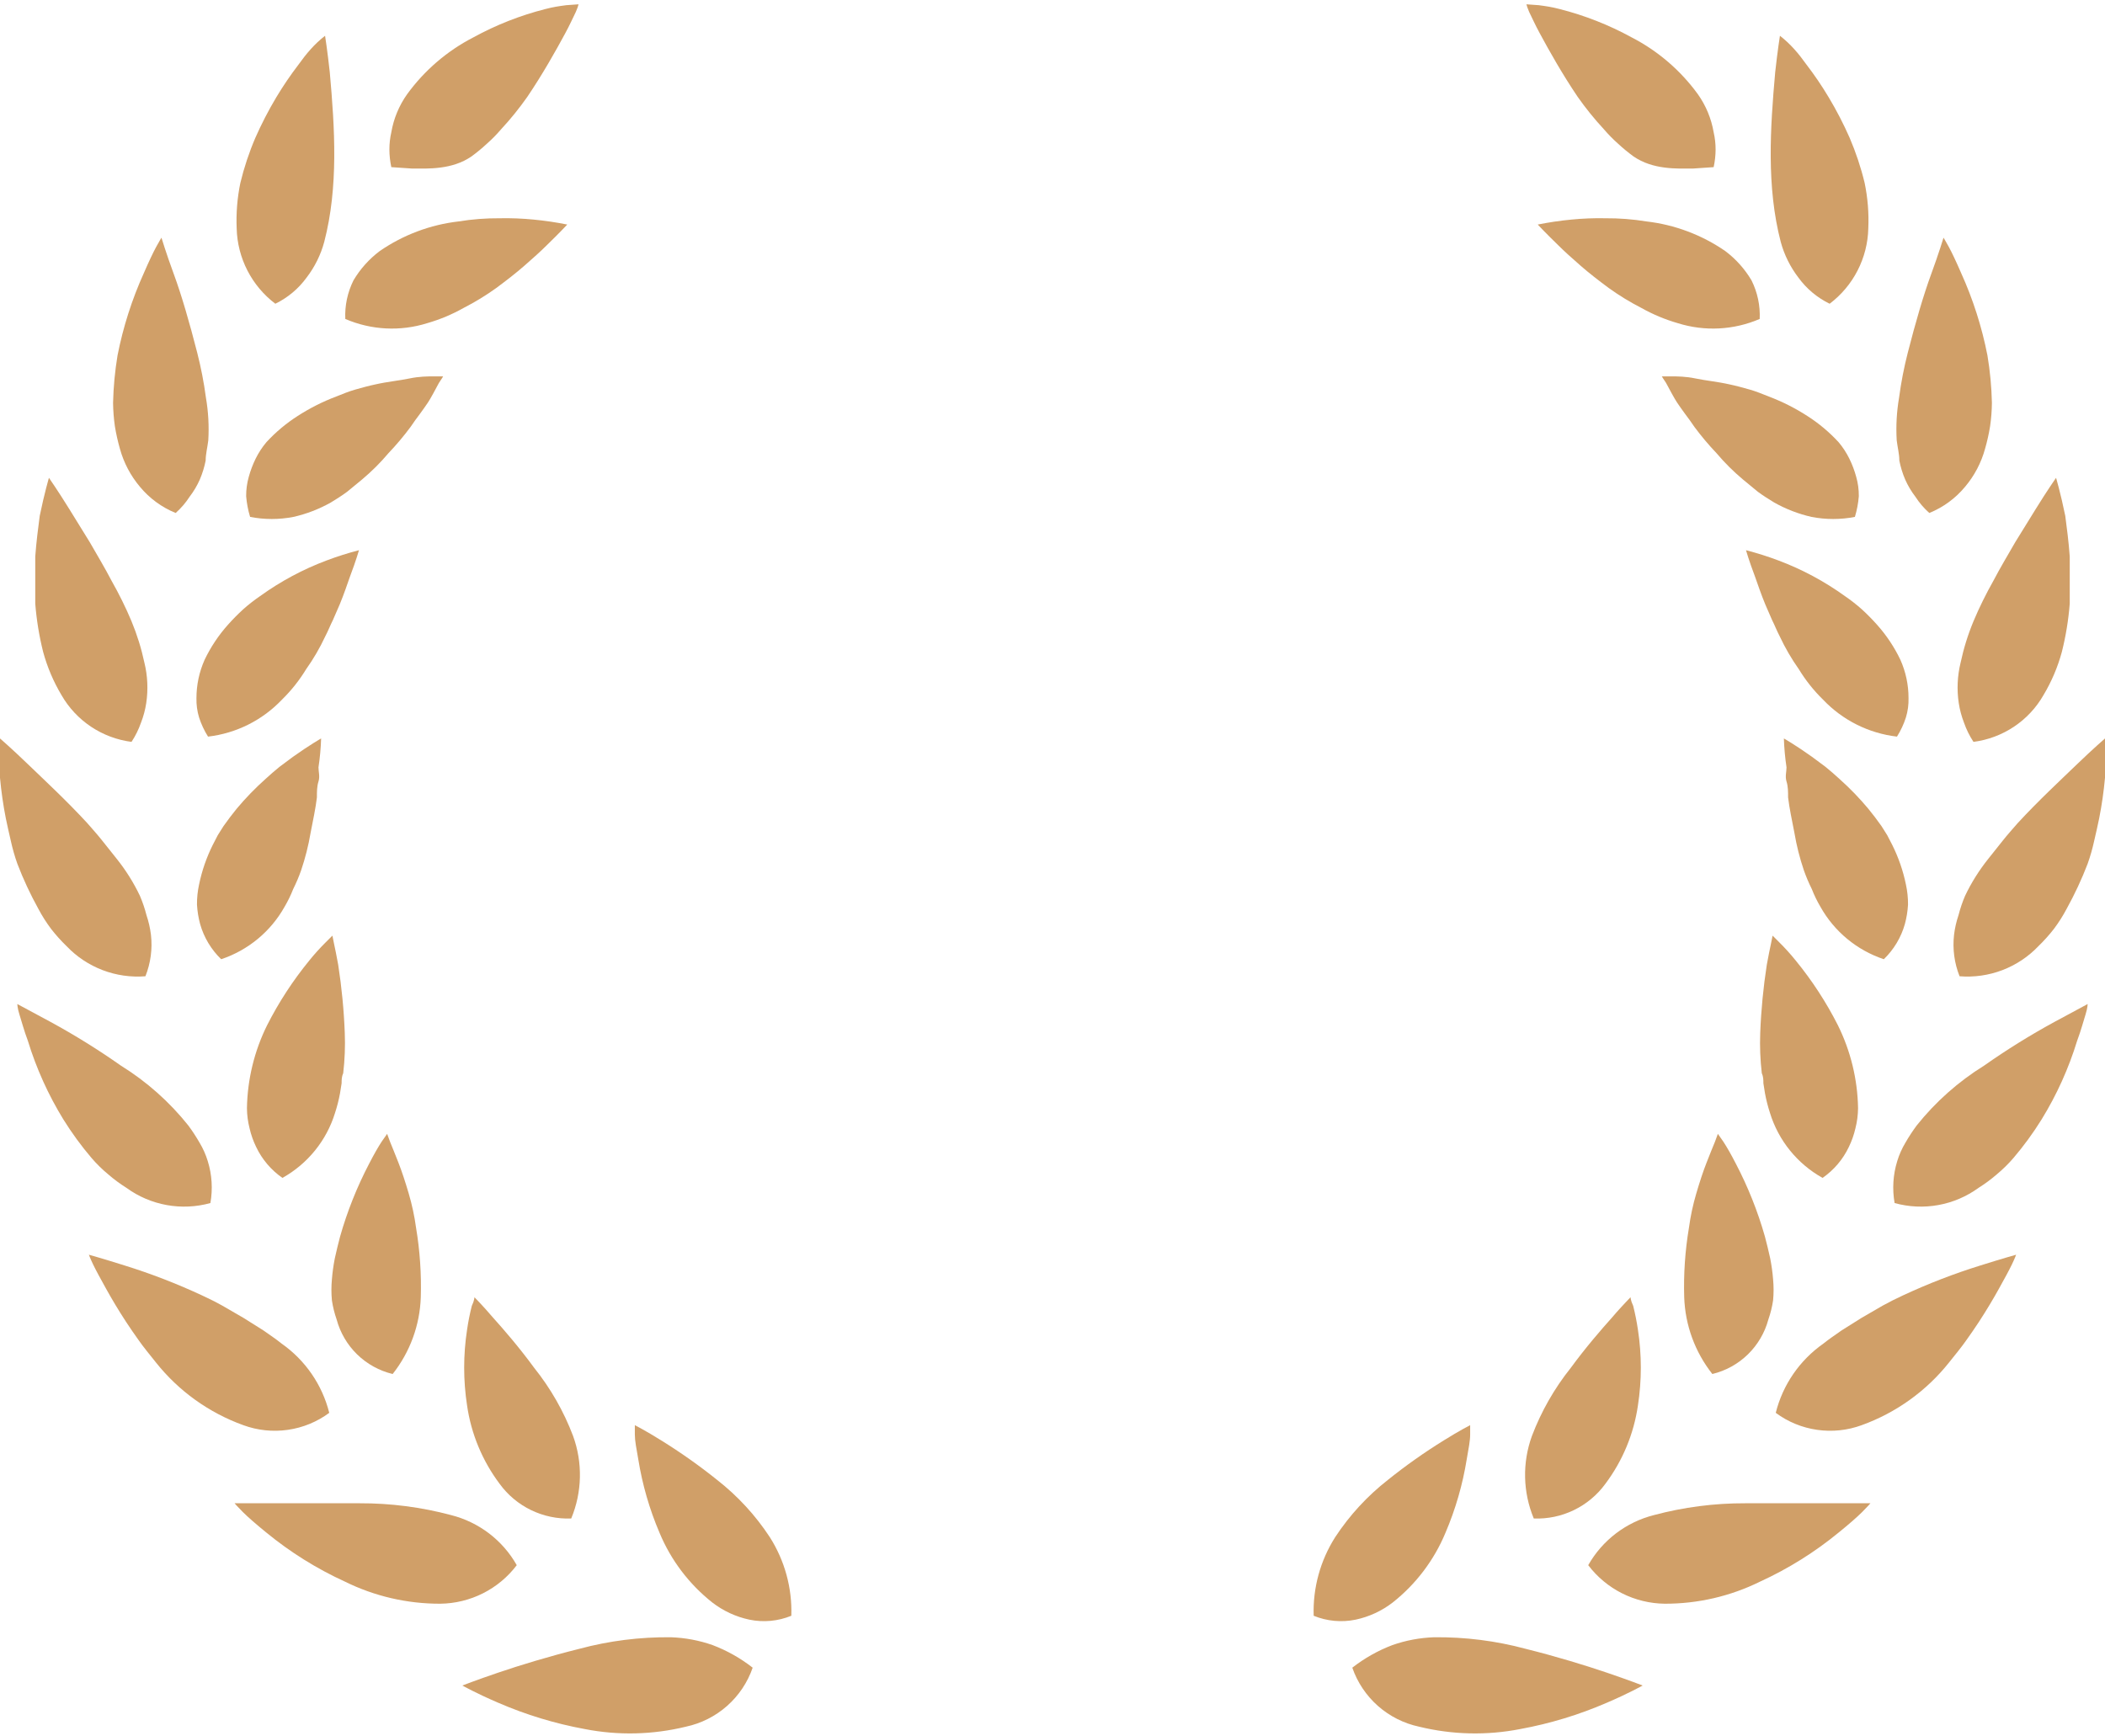 <svg width="80" height="66" viewBox="0 0 80 66" fill="none" xmlns="http://www.w3.org/2000/svg">
<path d="M28.605 63.387C28.145 63.027 27.633 62.738 27.086 62.53C26.575 62.35 26.039 62.249 25.497 62.231C24.323 62.218 23.153 62.365 22.019 62.67C20.859 62.959 19.75 63.297 18.93 63.577C18.111 63.855 17.571 64.065 17.571 64.065C17.571 64.065 18.101 64.364 18.941 64.723C19.992 65.178 21.092 65.512 22.219 65.719C23.493 65.969 24.806 65.938 26.067 65.63C26.648 65.506 27.187 65.234 27.632 64.841C28.076 64.448 28.412 63.947 28.605 63.387Z" fill="#D09F68"/>
<path d="M25.067 58.264C25.498 59.3 26.186 60.208 27.066 60.906C27.483 61.229 27.968 61.454 28.485 61.563C29.018 61.672 29.571 61.62 30.074 61.414C30.109 60.358 29.823 59.316 29.255 58.424C28.712 57.596 28.036 56.862 27.256 56.252C26.577 55.707 25.866 55.205 25.127 54.747C24.537 54.378 24.127 54.169 24.127 54.169C24.127 54.169 24.127 54.298 24.127 54.528C24.127 54.757 24.187 55.066 24.257 55.464C24.412 56.427 24.683 57.368 25.067 58.264Z" fill="#D09F68"/>
<path d="M16.731 60.956C17.296 60.949 17.852 60.814 18.356 60.56C18.86 60.306 19.299 59.94 19.639 59.491C19.374 59.021 19.015 58.611 18.586 58.283C18.156 57.956 17.665 57.719 17.141 57.587C16.01 57.285 14.843 57.134 13.672 57.138C12.483 57.138 11.294 57.138 10.404 57.138H8.915C8.915 57.138 9.025 57.268 9.225 57.467C9.425 57.667 9.735 57.936 10.114 58.245C11.028 58.996 12.036 59.626 13.113 60.118C14.238 60.673 15.476 60.959 16.731 60.956Z" fill="#D09F68"/>
<path d="M18.99 56.401C19.3 56.826 19.71 57.169 20.184 57.398C20.659 57.628 21.182 57.737 21.709 57.717C22.125 56.716 22.15 55.596 21.779 54.578C21.424 53.642 20.925 52.768 20.299 51.987C19.73 51.209 19.15 50.541 18.73 50.073C18.52 49.824 18.341 49.635 18.221 49.505L18.031 49.306C18.031 49.306 18.031 49.426 17.931 49.635C17.855 49.934 17.795 50.236 17.751 50.541C17.604 51.496 17.604 52.467 17.751 53.421C17.907 54.503 18.334 55.527 18.99 56.401Z" fill="#D09F68"/>
<path d="M4.737 48.1C3.918 47.841 3.378 47.691 3.378 47.691C3.378 47.691 3.428 47.831 3.538 48.06C3.648 48.289 3.818 48.598 4.028 48.977C4.238 49.356 4.497 49.794 4.797 50.252C4.947 50.482 5.107 50.711 5.277 50.95L5.407 51.129L5.577 51.349L5.927 51.787C6.79 52.872 7.939 53.697 9.245 54.169C9.786 54.368 10.368 54.429 10.939 54.347C11.509 54.266 12.05 54.044 12.513 53.701C12.246 52.636 11.604 51.702 10.704 51.07C10.494 50.9 10.255 50.741 10.015 50.571L9.255 50.093L8.445 49.624C8.196 49.485 7.936 49.356 7.676 49.236C6.723 48.792 5.741 48.412 4.737 48.1Z" fill="#D09F68"/>
<path d="M12.794 50.153C12.93 50.657 13.199 51.115 13.573 51.48C13.948 51.845 14.414 52.102 14.923 52.225C15.582 51.391 15.957 50.368 15.992 49.306C16.018 48.421 15.958 47.537 15.812 46.665C15.752 46.223 15.658 45.786 15.532 45.359C15.402 44.92 15.272 44.522 15.143 44.193C15.012 43.864 14.903 43.585 14.823 43.396L14.713 43.097L14.503 43.396C14.373 43.595 14.213 43.874 14.033 44.223C13.569 45.109 13.197 46.041 12.924 47.003C12.854 47.273 12.784 47.551 12.724 47.831C12.672 48.094 12.635 48.36 12.614 48.628C12.589 48.893 12.589 49.16 12.614 49.425C12.651 49.673 12.711 49.916 12.794 50.153Z" fill="#D09F68"/>
<path d="M3.478 44.013C3.673 44.24 3.887 44.45 4.118 44.641C4.334 44.828 4.565 44.998 4.807 45.15C5.26 45.48 5.783 45.703 6.335 45.803C6.887 45.903 7.455 45.877 7.996 45.727C8.09 45.196 8.056 44.649 7.896 44.133C7.822 43.889 7.717 43.654 7.586 43.435C7.455 43.208 7.312 42.988 7.156 42.778C6.44 41.88 5.574 41.111 4.597 40.505C3.737 39.9 2.843 39.344 1.919 38.841L0.659 38.163C0.659 38.163 0.659 38.313 0.739 38.562C0.819 38.811 0.909 39.16 1.059 39.559C1.38 40.608 1.834 41.613 2.408 42.548C2.728 43.062 3.085 43.552 3.478 44.013Z" fill="#D09F68"/>
<path d="M9.735 43.595C9.959 44.067 10.304 44.473 10.734 44.771C11.695 44.234 12.411 43.349 12.733 42.3C12.813 42.055 12.876 41.805 12.923 41.552L12.983 41.173C12.983 41.054 12.983 40.924 13.043 40.795C13.103 40.285 13.123 39.772 13.103 39.26C13.07 38.392 12.986 37.527 12.853 36.669C12.793 36.33 12.733 36.051 12.693 35.861C12.653 35.672 12.633 35.563 12.633 35.563L12.383 35.812C12.161 36.032 11.95 36.265 11.754 36.509C11.134 37.267 10.598 38.089 10.155 38.961C9.666 39.944 9.404 41.023 9.385 42.12C9.387 42.379 9.421 42.636 9.485 42.887C9.541 43.132 9.625 43.369 9.735 43.595Z" fill="#D09F68"/>
<path d="M1.459 34.546C1.599 34.811 1.76 35.064 1.939 35.303C2.12 35.536 2.317 35.756 2.529 35.961C2.911 36.363 3.379 36.674 3.898 36.873C4.417 37.071 4.973 37.151 5.527 37.107C5.725 36.608 5.798 36.067 5.737 35.533C5.706 35.278 5.649 35.028 5.567 34.785C5.503 34.533 5.419 34.287 5.317 34.048C5.076 33.543 4.778 33.069 4.428 32.633L3.888 31.955C3.708 31.726 3.508 31.506 3.318 31.287C2.529 30.43 1.669 29.633 1.059 29.045C0.45 28.457 0 28.068 0 28.068C0 28.068 0 28.666 0 29.563C0.047 30.078 0.12 30.59 0.22 31.098C0.28 31.377 0.34 31.666 0.41 31.955C0.475 32.252 0.558 32.545 0.66 32.832C0.886 33.421 1.153 33.994 1.459 34.546Z" fill="#D09F68"/>
<path d="M8.406 36.459C9.429 36.117 10.288 35.407 10.815 34.466C10.942 34.25 11.053 34.023 11.144 33.789C11.259 33.559 11.359 33.323 11.444 33.081C11.601 32.616 11.722 32.14 11.804 31.656C11.894 31.188 11.994 30.729 12.044 30.311C12.044 30.091 12.044 29.892 12.104 29.703C12.164 29.513 12.104 29.334 12.104 29.165C12.159 28.801 12.192 28.435 12.204 28.068C12.204 28.068 11.764 28.317 11.134 28.766L10.625 29.145C10.445 29.294 10.265 29.444 10.085 29.613C9.695 29.961 9.33 30.338 8.995 30.739C8.826 30.948 8.656 31.168 8.496 31.397L8.276 31.746L8.086 32.114C7.848 32.591 7.673 33.097 7.566 33.619C7.51 33.871 7.484 34.129 7.486 34.387C7.501 34.636 7.541 34.883 7.606 35.124C7.75 35.632 8.026 36.092 8.406 36.459Z" fill="#D09F68"/>
<path d="M4.248 22.089C3.978 21.571 3.689 21.092 3.409 20.604L2.639 19.358C2.189 18.631 1.86 18.162 1.86 18.162C1.86 18.162 1.69 18.73 1.51 19.607C1.45 20.056 1.38 20.604 1.34 21.152C1.34 21.431 1.34 21.73 1.34 22.029C1.34 22.328 1.34 22.637 1.34 22.946C1.389 23.564 1.489 24.178 1.64 24.78C1.797 25.357 2.032 25.91 2.339 26.424C2.615 26.904 2.999 27.314 3.46 27.622C3.921 27.929 4.448 28.127 4.998 28.198C5.148 27.971 5.268 27.727 5.358 27.47C5.452 27.229 5.519 26.979 5.558 26.723C5.634 26.212 5.611 25.69 5.488 25.188C5.373 24.649 5.209 24.122 4.998 23.613C4.778 23.085 4.508 22.547 4.248 22.089Z" fill="#D09F68"/>
<path d="M10.715 26.593C11.068 26.248 11.377 25.859 11.634 25.437C11.915 25.041 12.159 24.621 12.364 24.182C12.474 23.972 12.554 23.763 12.654 23.564L12.914 22.966C13.074 22.577 13.194 22.218 13.303 21.909C13.533 21.302 13.643 20.913 13.643 20.913C13.227 21.02 12.816 21.15 12.414 21.302C11.514 21.639 10.664 22.095 9.885 22.657C9.658 22.812 9.441 22.982 9.236 23.165C9.036 23.348 8.846 23.541 8.666 23.743C8.307 24.144 8.008 24.593 7.776 25.078C7.572 25.536 7.466 26.032 7.466 26.534C7.46 26.783 7.493 27.032 7.566 27.271C7.649 27.527 7.763 27.771 7.906 27.998C8.979 27.873 9.973 27.375 10.715 26.593Z" fill="#D09F68"/>
<path d="M7.206 18.88C7.362 18.677 7.493 18.456 7.596 18.222C7.694 17.991 7.768 17.751 7.816 17.505C7.816 17.255 7.886 16.996 7.916 16.737C7.948 16.194 7.918 15.649 7.826 15.113C7.75 14.539 7.639 13.97 7.496 13.409C7.206 12.273 6.896 11.206 6.606 10.419C6.316 9.632 6.136 9.034 6.136 9.034C6.136 9.034 6.057 9.163 5.937 9.382C5.817 9.602 5.657 9.941 5.467 10.379C5.014 11.38 4.679 12.43 4.467 13.508C4.368 14.105 4.311 14.708 4.297 15.312C4.301 15.612 4.324 15.912 4.367 16.209C4.414 16.495 4.478 16.778 4.557 17.056C4.703 17.587 4.962 18.08 5.317 18.501C5.68 18.94 6.147 19.283 6.676 19.498C6.88 19.317 7.058 19.109 7.206 18.88Z" fill="#D09F68"/>
<path d="M16.681 14.555C16.791 14.395 16.841 14.306 16.841 14.306H16.492C16.252 14.306 15.942 14.306 15.562 14.385C15.182 14.465 14.732 14.505 14.253 14.614C14.013 14.664 13.763 14.734 13.513 14.804C13.263 14.874 13.023 14.973 12.774 15.073C12.262 15.266 11.773 15.514 11.314 15.81C10.876 16.09 10.476 16.425 10.125 16.807C9.963 16.999 9.826 17.21 9.715 17.435C9.607 17.655 9.52 17.886 9.455 18.122C9.387 18.362 9.353 18.611 9.355 18.86C9.377 19.127 9.427 19.391 9.505 19.647C10.05 19.753 10.61 19.753 11.154 19.647C11.651 19.534 12.13 19.349 12.574 19.099C12.784 18.97 12.993 18.84 13.193 18.691L13.473 18.461L13.763 18.222C14.124 17.919 14.459 17.586 14.762 17.226C15.062 16.911 15.343 16.578 15.602 16.229L15.782 15.97L15.952 15.741C16.072 15.581 16.172 15.432 16.262 15.302C16.352 15.173 16.591 14.724 16.681 14.555Z" fill="#D09F68"/>
<path d="M10.464 11.545C10.937 11.315 11.345 10.973 11.654 10.548C11.963 10.144 12.191 9.684 12.323 9.193C12.867 7.1 12.723 4.875 12.533 2.745C12.443 1.918 12.354 1.36 12.354 1.36C11.949 1.673 11.643 2.038 11.344 2.456C11.041 2.852 10.761 3.264 10.504 3.692C10.206 4.19 9.939 4.706 9.705 5.237C9.467 5.791 9.277 6.364 9.135 6.951C9.017 7.521 8.97 8.103 8.995 8.685C9.009 9.241 9.149 9.787 9.403 10.282C9.657 10.777 10.02 11.209 10.464 11.545Z" fill="#D09F68"/>
<path d="M18.86 10.947C19.25 10.658 19.61 10.379 19.929 10.1C20.249 9.821 20.549 9.552 20.779 9.322C21.009 9.093 21.219 8.894 21.349 8.754L21.558 8.535C21.136 8.45 20.709 8.387 20.279 8.346C19.851 8.304 19.42 8.287 18.99 8.296C18.468 8.292 17.946 8.332 17.431 8.416C16.354 8.54 15.324 8.927 14.432 9.542C14.029 9.845 13.689 10.224 13.433 10.658C13.207 11.112 13.1 11.616 13.123 12.123C14.109 12.548 15.216 12.605 16.241 12.282C16.722 12.143 17.185 11.949 17.62 11.704C18.052 11.483 18.466 11.23 18.86 10.947Z" fill="#D09F68"/>
<path d="M15.668 6.407C16.256 6.407 17.174 6.46 17.921 5.944C18.123 5.796 18.317 5.637 18.5 5.466C18.693 5.296 18.873 5.113 19.04 4.918C19.401 4.529 19.735 4.116 20.04 3.682C20.619 2.825 21.119 1.938 21.479 1.27C21.659 0.941 21.784 0.653 21.884 0.453L21.952 0.283L21.988 0.164L21.523 0.197C21.213 0.238 21.032 0.265 20.729 0.343C19.774 0.585 18.854 0.947 17.991 1.42C16.993 1.934 16.131 2.675 15.472 3.582C15.166 4.013 14.961 4.507 14.872 5.027C14.773 5.464 14.776 5.902 14.872 6.353" fill="#D09F68"/>
<path d="M51.394 63.387C51.855 63.027 52.367 62.738 52.914 62.53C53.425 62.35 53.961 62.249 54.503 62.231C55.677 62.218 56.847 62.365 57.981 62.67C59.14 62.959 60.25 63.297 61.069 63.577C61.889 63.855 62.429 64.065 62.429 64.065C62.429 64.065 61.899 64.364 61.059 64.723C60.008 65.178 58.908 65.512 57.781 65.719C56.507 65.969 55.194 65.938 53.933 65.63C53.352 65.506 52.813 65.234 52.368 64.841C51.923 64.448 51.588 63.947 51.394 63.387Z" fill="#D09F68"/>
<path d="M54.933 58.264C54.502 59.3 53.814 60.208 52.934 60.906C52.517 61.229 52.032 61.454 51.515 61.563C50.982 61.672 50.429 61.62 49.926 61.414C49.891 60.358 50.177 59.316 50.745 58.424C51.288 57.596 51.964 56.862 52.744 56.252C53.422 55.707 54.133 55.205 54.873 54.747C55.463 54.378 55.873 54.169 55.873 54.169C55.873 54.169 55.873 54.298 55.873 54.528C55.873 54.757 55.813 55.066 55.743 55.464C55.588 56.427 55.316 57.368 54.933 58.264Z" fill="#D09F68"/>
<path d="M63.269 60.956C62.704 60.949 62.148 60.814 61.644 60.56C61.14 60.306 60.701 59.94 60.36 59.491C60.626 59.021 60.985 58.611 61.414 58.283C61.844 57.956 62.335 57.719 62.859 57.587C63.99 57.285 65.156 57.134 66.327 57.138C67.517 57.138 68.706 57.138 69.596 57.138H71.085C71.085 57.138 70.975 57.268 70.775 57.467C70.575 57.667 70.265 57.936 69.885 58.245C68.971 58.996 67.963 59.626 66.887 60.118C65.762 60.673 64.524 60.959 63.269 60.956Z" fill="#D09F68"/>
<path d="M61.01 56.401C60.7 56.826 60.289 57.169 59.815 57.398C59.341 57.628 58.818 57.737 58.291 57.717C57.875 56.716 57.85 55.596 58.221 54.578C58.576 53.642 59.075 52.768 59.7 51.987C60.27 51.209 60.85 50.541 61.269 50.073C61.479 49.824 61.659 49.635 61.779 49.505L61.969 49.306C61.969 49.306 61.969 49.426 62.069 49.635C62.144 49.934 62.204 50.236 62.249 50.541C62.396 51.496 62.396 52.467 62.249 53.421C62.092 54.503 61.666 55.527 61.01 56.401Z" fill="#D09F68"/>
<path d="M75.263 48.1C76.082 47.841 76.622 47.691 76.622 47.691C76.622 47.691 76.572 47.831 76.462 48.06C76.352 48.289 76.182 48.598 75.972 48.977C75.762 49.356 75.502 49.794 75.203 50.252C75.052 50.482 74.893 50.711 74.723 50.95L74.593 51.129L74.423 51.349L74.073 51.787C73.21 52.872 72.061 53.697 70.755 54.169C70.214 54.368 69.632 54.429 69.061 54.347C68.49 54.266 67.949 54.044 67.487 53.701C67.753 52.636 68.395 51.702 69.296 51.07C69.505 50.9 69.745 50.741 69.985 50.571L70.745 50.093L71.554 49.624C71.804 49.485 72.064 49.356 72.324 49.236C73.277 48.792 74.258 48.412 75.263 48.1Z" fill="#D09F68"/>
<path d="M67.206 50.153C67.07 50.657 66.801 51.115 66.427 51.48C66.052 51.845 65.586 52.102 65.077 52.225C64.418 51.391 64.043 50.368 64.008 49.306C63.981 48.421 64.042 47.537 64.188 46.665C64.248 46.223 64.341 45.786 64.468 45.359C64.597 44.92 64.727 44.522 64.857 44.193C64.987 43.864 65.097 43.585 65.177 43.396L65.287 43.097L65.497 43.396C65.627 43.595 65.787 43.874 65.967 44.223C66.431 45.109 66.803 46.041 67.076 47.003C67.146 47.273 67.216 47.551 67.276 47.831C67.328 48.094 67.365 48.36 67.386 48.628C67.411 48.893 67.411 49.16 67.386 49.425C67.349 49.673 67.289 49.916 67.206 50.153Z" fill="#D09F68"/>
<path d="M76.522 44.013C76.326 44.24 76.112 44.45 75.882 44.641C75.666 44.828 75.435 44.998 75.193 45.15C74.739 45.48 74.217 45.703 73.665 45.803C73.113 45.903 72.545 45.877 72.004 45.727C71.91 45.196 71.944 44.649 72.104 44.133C72.178 43.889 72.282 43.654 72.414 43.435C72.544 43.208 72.688 42.988 72.844 42.778C73.56 41.88 74.426 41.111 75.403 40.505C76.263 39.9 77.157 39.344 78.081 38.841L79.34 38.163C79.34 38.163 79.34 38.313 79.26 38.562C79.18 38.811 79.091 39.16 78.941 39.559C78.62 40.608 78.166 41.613 77.591 42.548C77.272 43.062 76.914 43.552 76.522 44.013Z" fill="#D09F68"/>
<path d="M70.265 43.595C70.041 44.067 69.696 44.473 69.266 44.771C68.305 44.234 67.589 43.349 67.267 42.3C67.187 42.055 67.124 41.805 67.077 41.552L67.017 41.173C67.017 41.054 67.017 40.924 66.957 40.795C66.897 40.285 66.877 39.772 66.897 39.26C66.93 38.392 67.014 37.527 67.147 36.669C67.207 36.33 67.267 36.051 67.307 35.861C67.347 35.672 67.367 35.563 67.367 35.563L67.616 35.812C67.839 36.032 68.049 36.265 68.246 36.509C68.866 37.267 69.402 38.089 69.845 38.961C70.333 39.944 70.596 41.023 70.615 42.12C70.612 42.379 70.579 42.636 70.515 42.887C70.458 43.132 70.375 43.369 70.265 43.595Z" fill="#D09F68"/>
<path d="M78.541 34.546C78.401 34.811 78.24 35.064 78.061 35.303C77.88 35.536 77.683 35.756 77.471 35.961C77.089 36.363 76.621 36.674 76.102 36.873C75.583 37.071 75.026 37.151 74.473 37.107C74.274 36.608 74.202 36.067 74.263 35.533C74.293 35.278 74.35 35.028 74.433 34.785C74.497 34.533 74.58 34.287 74.683 34.048C74.923 33.543 75.222 33.069 75.572 32.633L76.112 31.955C76.292 31.726 76.492 31.506 76.681 31.287C77.471 30.43 78.331 29.633 78.94 29.045C79.55 28.457 80 28.068 80 28.068C80 28.068 80 28.666 80 29.563C79.953 30.078 79.88 30.59 79.78 31.098C79.72 31.377 79.66 31.666 79.59 31.955C79.525 32.252 79.442 32.545 79.34 32.832C79.114 33.421 78.846 33.994 78.541 34.546Z" fill="#D09F68"/>
<path d="M71.594 36.459C70.57 36.117 69.711 35.407 69.185 34.466C69.057 34.25 68.947 34.023 68.856 33.789C68.741 33.559 68.641 33.323 68.556 33.081C68.398 32.616 68.278 32.14 68.196 31.656C68.106 31.188 68.006 30.729 67.956 30.311C67.956 30.091 67.956 29.892 67.896 29.703C67.836 29.513 67.896 29.334 67.896 29.165C67.841 28.801 67.808 28.435 67.796 28.068C67.796 28.068 68.236 28.317 68.865 28.766L69.375 29.145C69.555 29.294 69.735 29.444 69.915 29.613C70.305 29.961 70.669 30.338 71.004 30.739C71.174 30.948 71.344 31.168 71.504 31.397L71.724 31.746L71.914 32.114C72.152 32.591 72.327 33.097 72.434 33.619C72.489 33.871 72.516 34.129 72.514 34.387C72.499 34.636 72.459 34.883 72.394 35.124C72.25 35.632 71.974 36.092 71.594 36.459Z" fill="#D09F68"/>
<path d="M75.751 22.089C76.021 21.571 76.311 21.092 76.591 20.604L77.361 19.358C77.81 18.631 78.14 18.162 78.14 18.162C78.14 18.162 78.31 18.73 78.49 19.607C78.55 20.056 78.62 20.604 78.66 21.152C78.66 21.431 78.66 21.73 78.66 22.029C78.66 22.328 78.66 22.637 78.66 22.946C78.611 23.564 78.511 24.178 78.36 24.78C78.203 25.357 77.968 25.91 77.66 26.424C77.385 26.904 77.001 27.314 76.54 27.622C76.079 27.929 75.552 28.127 75.002 28.198C74.852 27.971 74.731 27.727 74.642 27.47C74.548 27.229 74.481 26.979 74.442 26.723C74.365 26.212 74.389 25.69 74.512 25.188C74.627 24.649 74.79 24.122 75.002 23.613C75.222 23.085 75.492 22.547 75.751 22.089Z" fill="#D09F68"/>
<path d="M69.285 26.593C68.931 26.248 68.622 25.859 68.365 25.437C68.085 25.041 67.841 24.621 67.636 24.182C67.526 23.972 67.446 23.763 67.346 23.564L67.086 22.966C66.926 22.577 66.806 22.218 66.696 21.909C66.466 21.302 66.356 20.913 66.356 20.913C66.773 21.02 67.183 21.15 67.586 21.302C68.486 21.639 69.336 22.095 70.115 22.657C70.342 22.812 70.559 22.982 70.764 23.165C70.964 23.348 71.154 23.541 71.334 23.743C71.693 24.144 71.992 24.593 72.224 25.078C72.428 25.536 72.534 26.032 72.533 26.534C72.54 26.783 72.506 27.032 72.433 27.271C72.351 27.527 72.237 27.771 72.094 27.998C71.021 27.873 70.027 27.375 69.285 26.593Z" fill="#D09F68"/>
<path d="M72.794 18.88C72.638 18.677 72.507 18.456 72.404 18.222C72.305 17.991 72.232 17.751 72.184 17.505C72.184 17.255 72.114 16.996 72.084 16.737C72.052 16.194 72.082 15.649 72.174 15.113C72.25 14.539 72.36 13.97 72.504 13.409C72.794 12.273 73.104 11.206 73.394 10.419C73.683 9.632 73.863 9.034 73.863 9.034C73.863 9.034 73.943 9.163 74.063 9.382C74.183 9.602 74.343 9.941 74.533 10.379C74.986 11.38 75.321 12.43 75.532 13.508C75.632 14.105 75.688 14.708 75.702 15.312C75.699 15.612 75.675 15.912 75.632 16.209C75.585 16.495 75.522 16.778 75.442 17.056C75.297 17.587 75.038 18.08 74.683 18.501C74.32 18.94 73.852 19.283 73.323 19.498C73.12 19.317 72.941 19.109 72.794 18.88Z" fill="#D09F68"/>
<path d="M63.318 14.555C63.208 14.395 63.158 14.306 63.158 14.306H63.508C63.748 14.306 64.058 14.306 64.438 14.385C64.817 14.465 65.267 14.505 65.747 14.614C65.987 14.664 66.237 14.734 66.487 14.804C66.737 14.874 66.976 14.973 67.226 15.073C67.738 15.266 68.227 15.514 68.686 15.81C69.124 16.09 69.523 16.425 69.875 16.807C70.037 16.999 70.174 17.21 70.285 17.435C70.393 17.655 70.48 17.886 70.544 18.122C70.613 18.362 70.646 18.611 70.644 18.86C70.623 19.127 70.572 19.391 70.495 19.647C69.95 19.753 69.39 19.753 68.845 19.647C68.348 19.534 67.87 19.349 67.426 19.099C67.216 18.97 67.006 18.84 66.806 18.691L66.527 18.461L66.237 18.222C65.876 17.919 65.541 17.586 65.237 17.226C64.937 16.911 64.657 16.578 64.398 16.229L64.218 15.97L64.048 15.741C63.928 15.581 63.828 15.432 63.738 15.302C63.648 15.173 63.408 14.724 63.318 14.555Z" fill="#D09F68"/>
<path d="M69.535 11.545C69.063 11.315 68.654 10.973 68.346 10.548C68.037 10.144 67.809 9.684 67.676 9.193C67.132 7.1 67.276 4.875 67.466 2.745C67.556 1.918 67.646 1.36 67.646 1.36C68.051 1.673 68.357 2.038 68.656 2.456C68.959 2.852 69.239 3.264 69.495 3.692C69.794 4.19 70.061 4.706 70.295 5.237C70.532 5.791 70.723 6.364 70.865 6.951C70.983 7.521 71.03 8.103 71.004 8.685C70.991 9.241 70.851 9.787 70.597 10.282C70.343 10.777 69.98 11.209 69.535 11.545Z" fill="#D09F68"/>
<path d="M61.14 10.947C60.75 10.658 60.39 10.379 60.071 10.1C59.751 9.821 59.451 9.552 59.221 9.322C58.991 9.093 58.781 8.894 58.651 8.754L58.441 8.535C58.864 8.45 59.291 8.387 59.721 8.346C60.149 8.304 60.58 8.287 61.01 8.296C61.532 8.292 62.054 8.332 62.569 8.416C63.646 8.54 64.676 8.927 65.568 9.542C65.971 9.845 66.31 10.224 66.567 10.658C66.793 11.112 66.9 11.616 66.877 12.123C65.891 12.548 64.783 12.605 63.759 12.282C63.278 12.143 62.815 11.949 62.379 11.704C61.948 11.483 61.533 11.23 61.14 10.947Z" fill="#D09F68"/>
<path d="M64.331 6.407C63.743 6.407 62.826 6.46 62.079 5.944C61.877 5.796 61.683 5.637 61.499 5.466C61.307 5.296 61.127 5.113 60.96 4.918C60.599 4.529 60.265 4.116 59.96 3.682C59.38 2.825 58.881 1.938 58.521 1.27C58.341 0.941 58.215 0.653 58.115 0.453L58.048 0.283L58.011 0.164L58.477 0.197C58.787 0.238 58.968 0.265 59.271 0.343C60.225 0.585 61.146 0.947 62.009 1.42C63.007 1.934 63.869 2.675 64.528 3.582C64.833 4.013 65.038 4.507 65.127 5.027C65.227 5.464 65.224 5.902 65.127 6.353" fill="#D09F68"/>
</svg>
